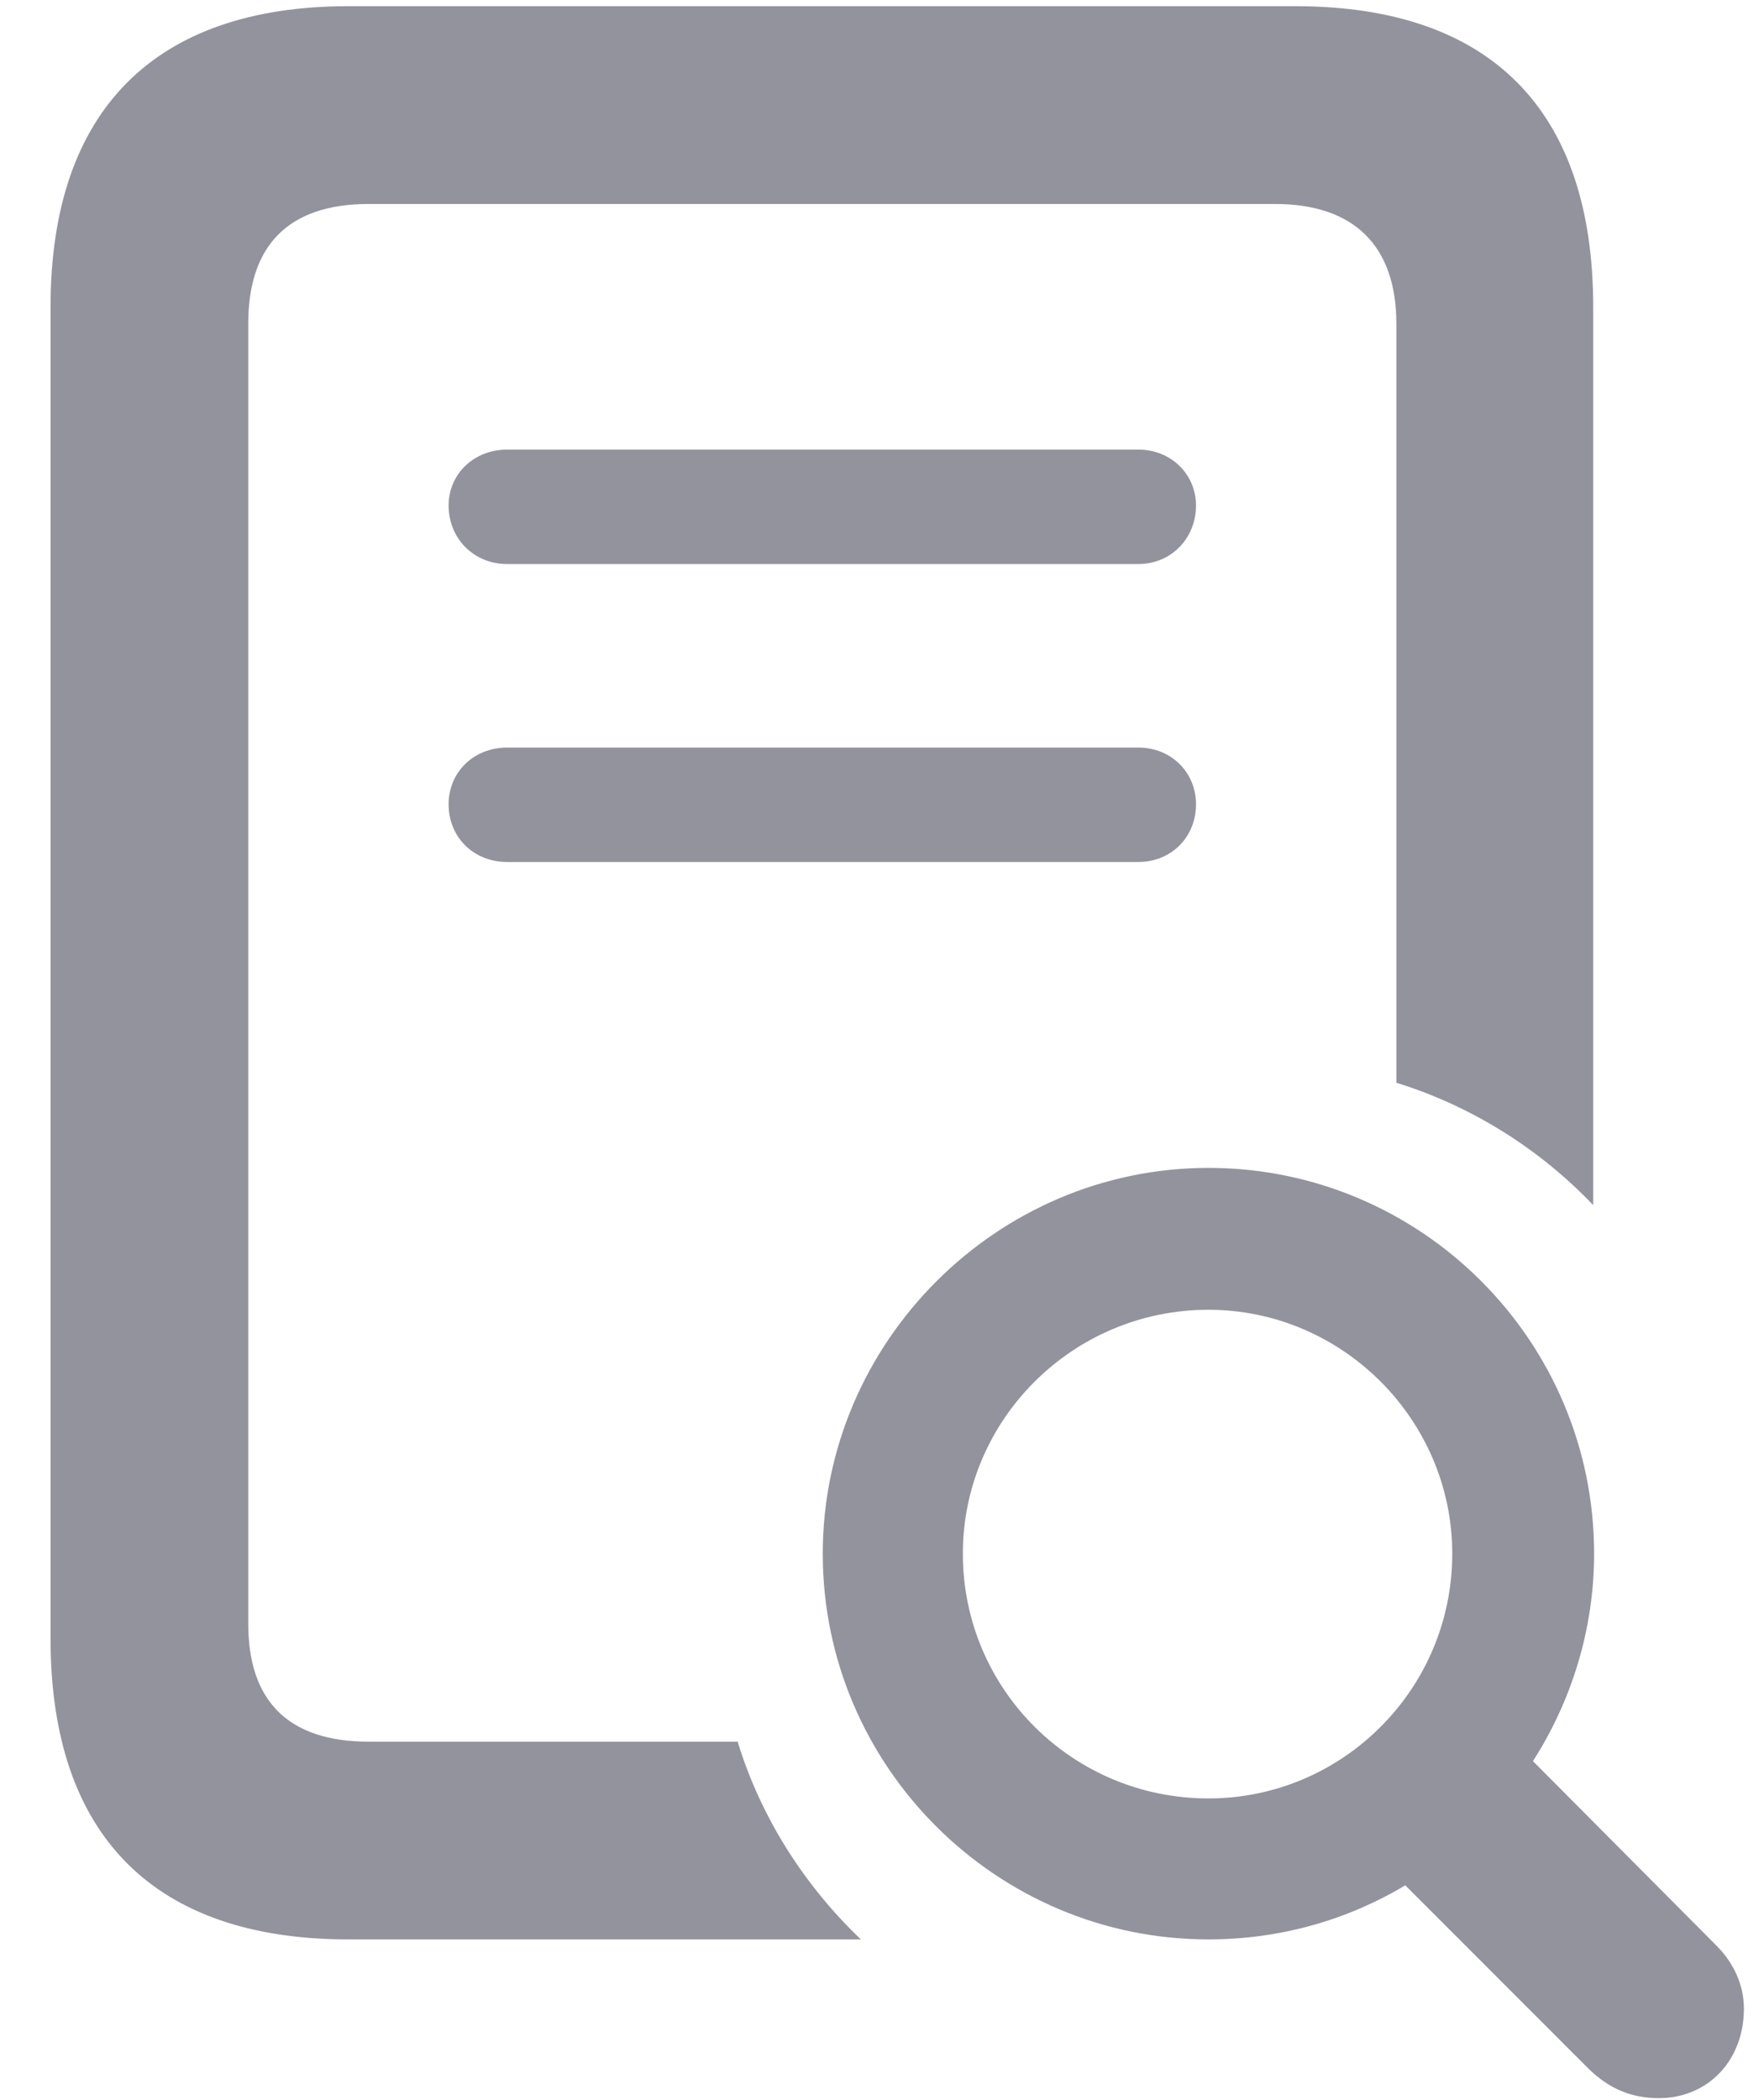 <svg width="31" height="37" viewBox="0 0 31 37" fill="none" xmlns="http://www.w3.org/2000/svg">
<path d="M6.141 34.172H15.172C14.172 33.219 13.406 32.016 13 30.688H6.5C5.078 30.688 4.375 29.969 4.375 28.609V5.703C4.375 4.344 5.062 3.594 6.5 3.594H22.469C23.859 3.594 24.609 4.328 24.609 5.703V19.078C25.922 19.484 27.125 20.234 28.078 21.234V5.406C28.078 1.938 26.266 0.109 22.828 0.109H6.141C2.719 0.109 0.891 1.953 0.891 5.406V28.875C0.891 32.344 2.719 34.172 6.141 34.172ZM8.938 9.938H20.062C20.641 9.938 21.078 9.484 21.078 8.906C21.078 8.359 20.641 7.922 20.062 7.922H8.938C8.344 7.922 7.906 8.359 7.906 8.906C7.906 9.484 8.344 9.938 8.938 9.938ZM8.938 15.188H20.062C20.641 15.188 21.078 14.75 21.078 14.172C21.078 13.609 20.641 13.172 20.062 13.172H8.938C8.344 13.172 7.906 13.609 7.906 14.172C7.906 14.75 8.344 15.188 8.938 15.188ZM21.297 34.172C22.562 34.172 23.75 33.828 24.766 33.219L27.984 36.438C28.359 36.812 28.766 36.969 29.234 36.969C30.094 36.969 30.734 36.312 30.734 35.391C30.734 34.984 30.562 34.594 30.25 34.281L27.016 31.031C27.688 29.984 28.094 28.719 28.094 27.375C28.094 23.625 25.047 20.578 21.297 20.578C17.562 20.578 14.5 23.656 14.5 27.375C14.5 31.125 17.562 34.172 21.297 34.172ZM21.297 31.688C18.906 31.688 16.969 29.766 16.969 27.375C16.969 25.016 18.906 23.078 21.297 23.078C23.656 23.078 25.594 25.016 25.594 27.375C25.594 29.766 23.656 31.688 21.297 31.688Z" fill="#93939E"/>
</svg>
